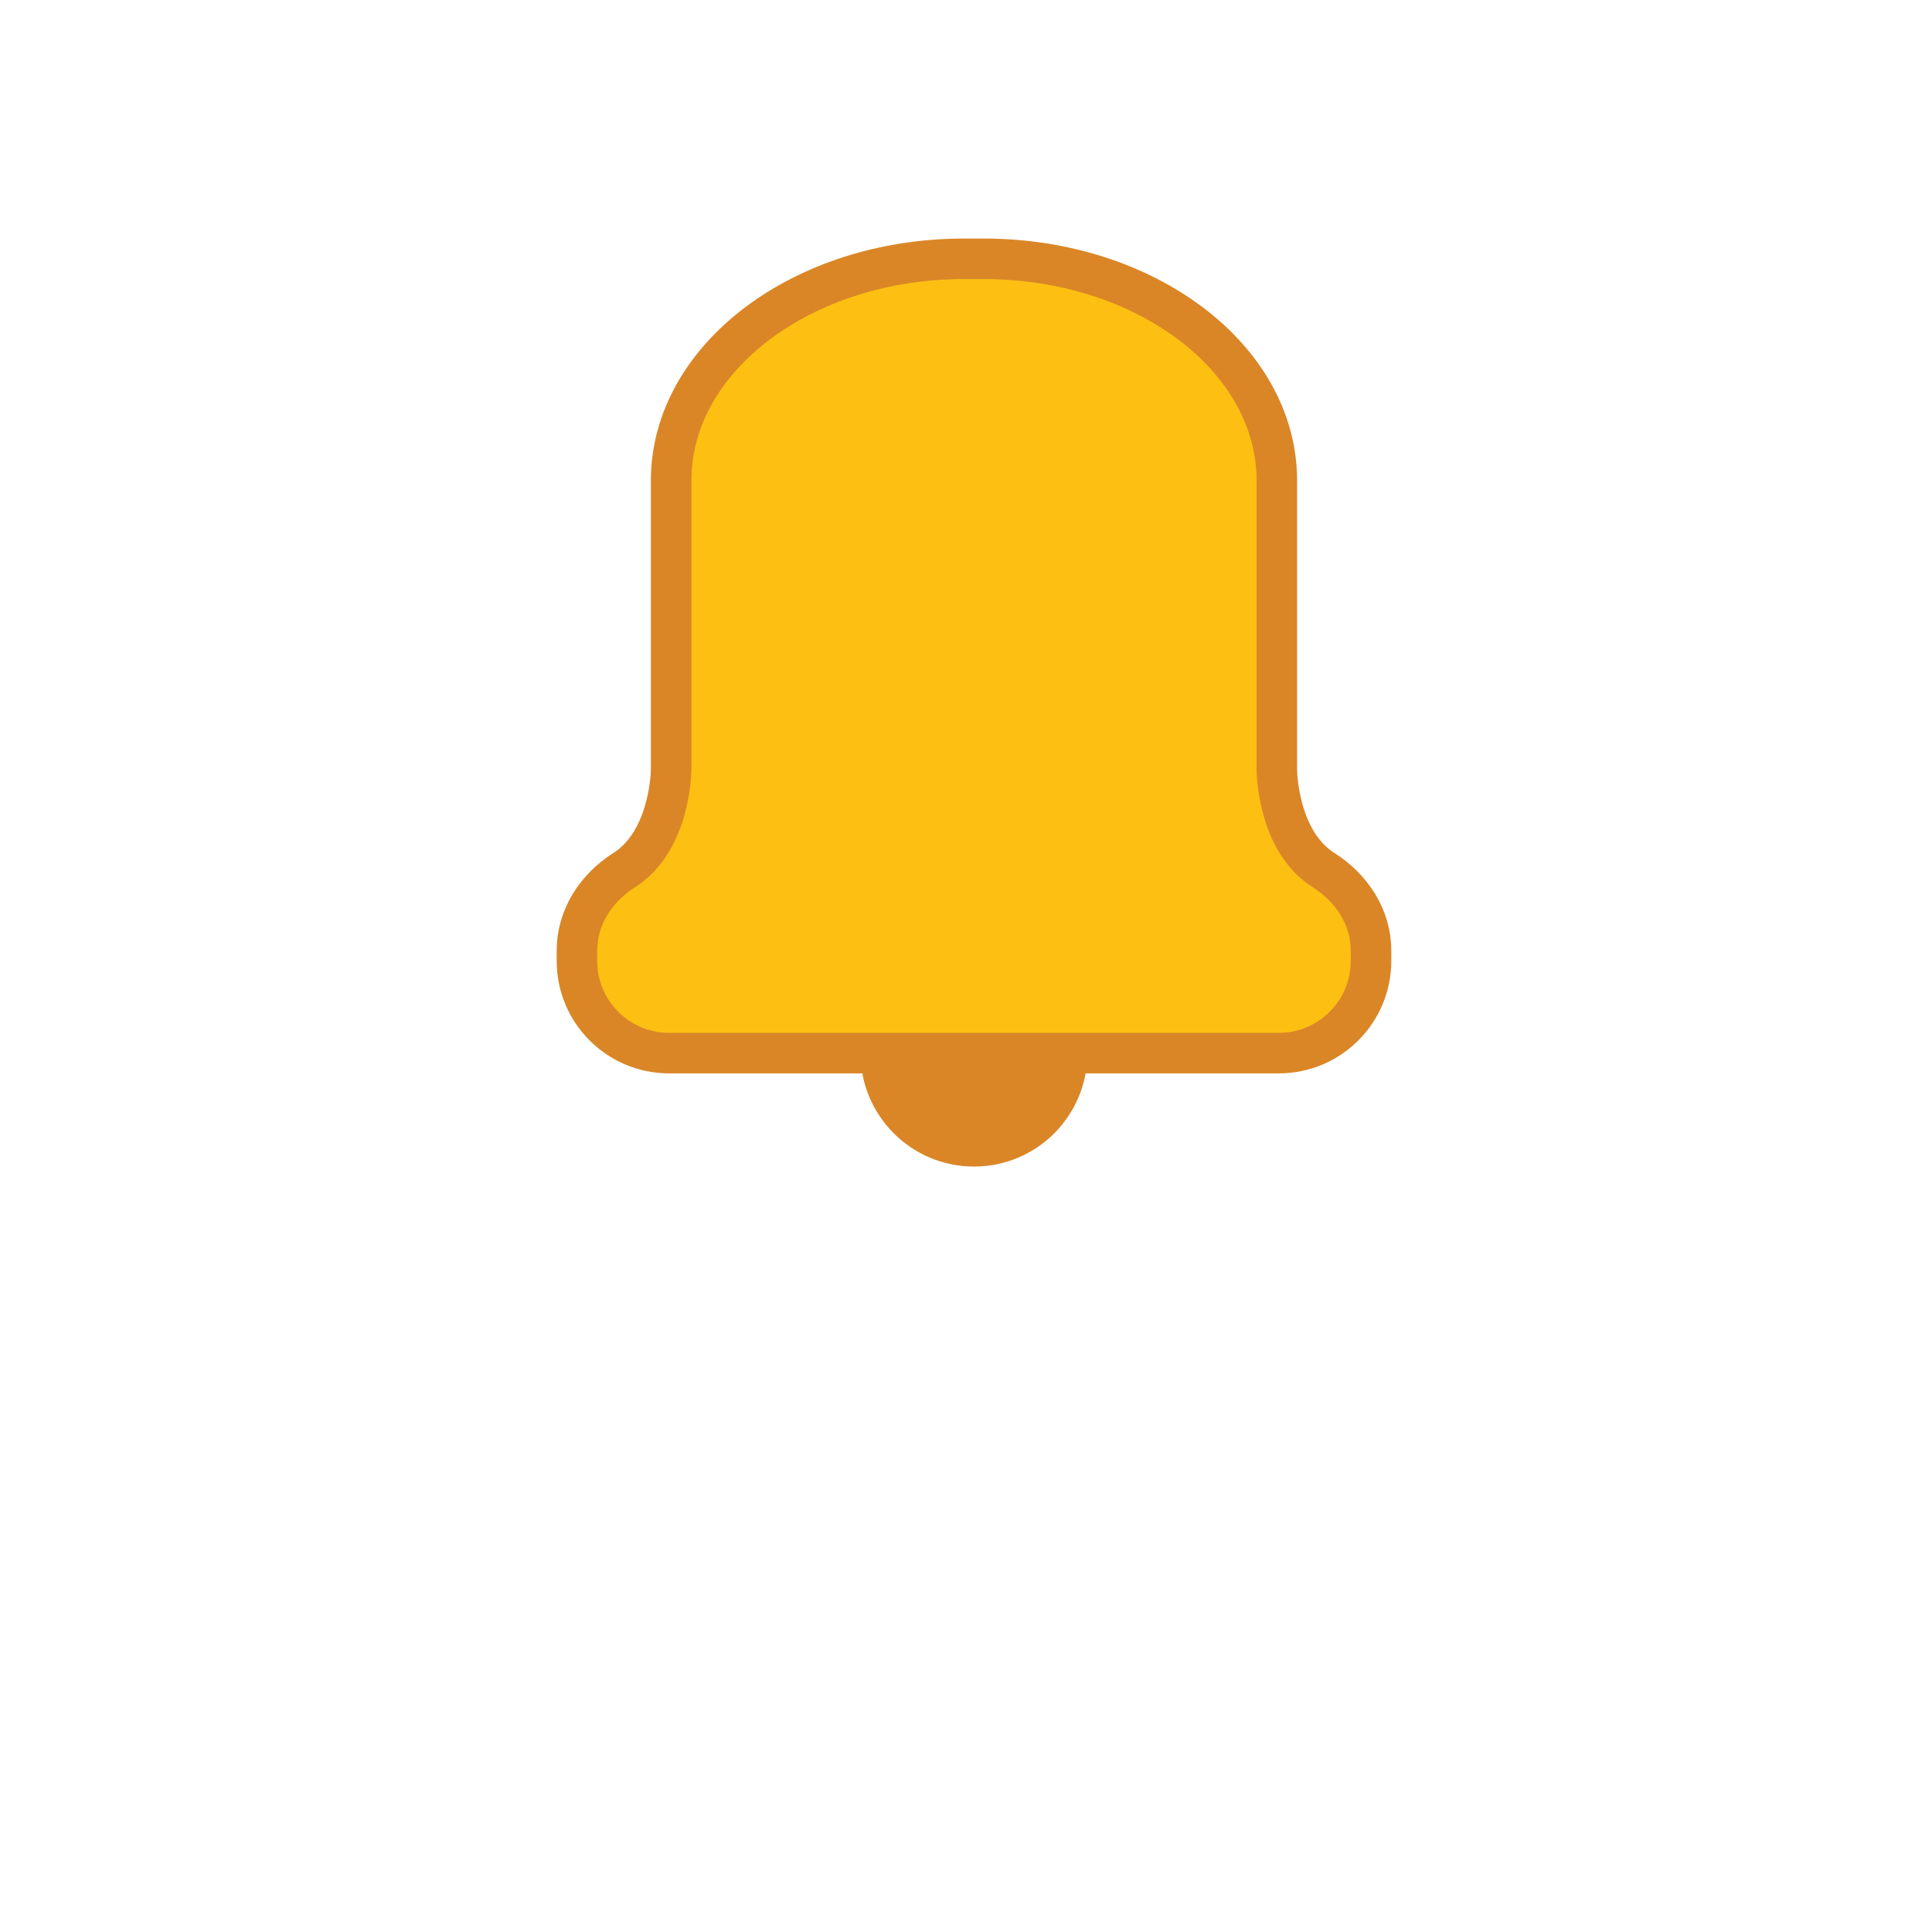 <svg width="143" height="143" viewBox="0 0 143 143" fill="none" xmlns="http://www.w3.org/2000/svg">
<!--<path d="M125.326 37.9844V92.4584C125.326 96.1675 122.332 99.1616 118.623 99.1616H54.7422L44.9556 110.266C40.889 114.892 33.2251 112.009 33.2251 105.82V99.1616H24.5781C20.8914 99.1616 17.875 96.1675 17.875 92.4584V37.9844C17.875 34.2753 20.8914 31.2812 24.5781 31.2812H118.623C122.332 31.2812 125.326 34.2753 125.326 37.9844Z" fill="#FDFDFD"/>-->
<path d="M72.091 77.947H80.488C80.488 80.266 79.548 82.358 78.032 83.888C76.517 85.404 74.41 86.344 72.091 86.344C67.453 86.344 63.694 82.585 63.694 77.947H72.091Z" fill="#DA8627"/>
<path d="M101.479 70.369V71.127C101.479 74.886 98.418 77.947 94.659 77.947H49.523C45.749 77.947 42.703 74.886 42.703 71.127V70.369C42.703 67.884 44.113 65.731 46.204 64.398C49.66 62.215 49.675 56.956 49.675 56.956V35.571C49.675 26.507 59.39 19.156 71.364 19.156H72.803C84.792 19.156 94.507 26.507 94.507 35.571V56.956C94.507 56.956 94.507 62.215 97.963 64.398C100.054 65.731 101.479 67.884 101.479 70.369Z" fill="#FDC012" stroke="#DA8627" stroke-width="3"/>
<!--<path d="M115 31.5C115 40.0604 108.06 47 99.5 47C90.9396 47 84 40.0604 84 31.5C84 22.9396 90.9396 16 99.5 16C108.06 16 115 22.9396 115 31.5Z" fill="#F85A7B"/>
<path d="M96.45 23.35L102.675 21.975L103.025 22.225L102.925 25.775V32.8C102.925 33.35 102.925 33.9 102.925 34.45C102.925 35 102.933 35.5583 102.95 36.125L105.85 36.825V38H95.825V36.825L98.875 36.125C98.8917 35.575 98.9 35.025 98.9 34.475C98.9 33.9083 98.9 33.35 98.9 32.8V24.575L96.45 24.8V23.35Z" fill="#FDFDFD"/>-->
</svg>
